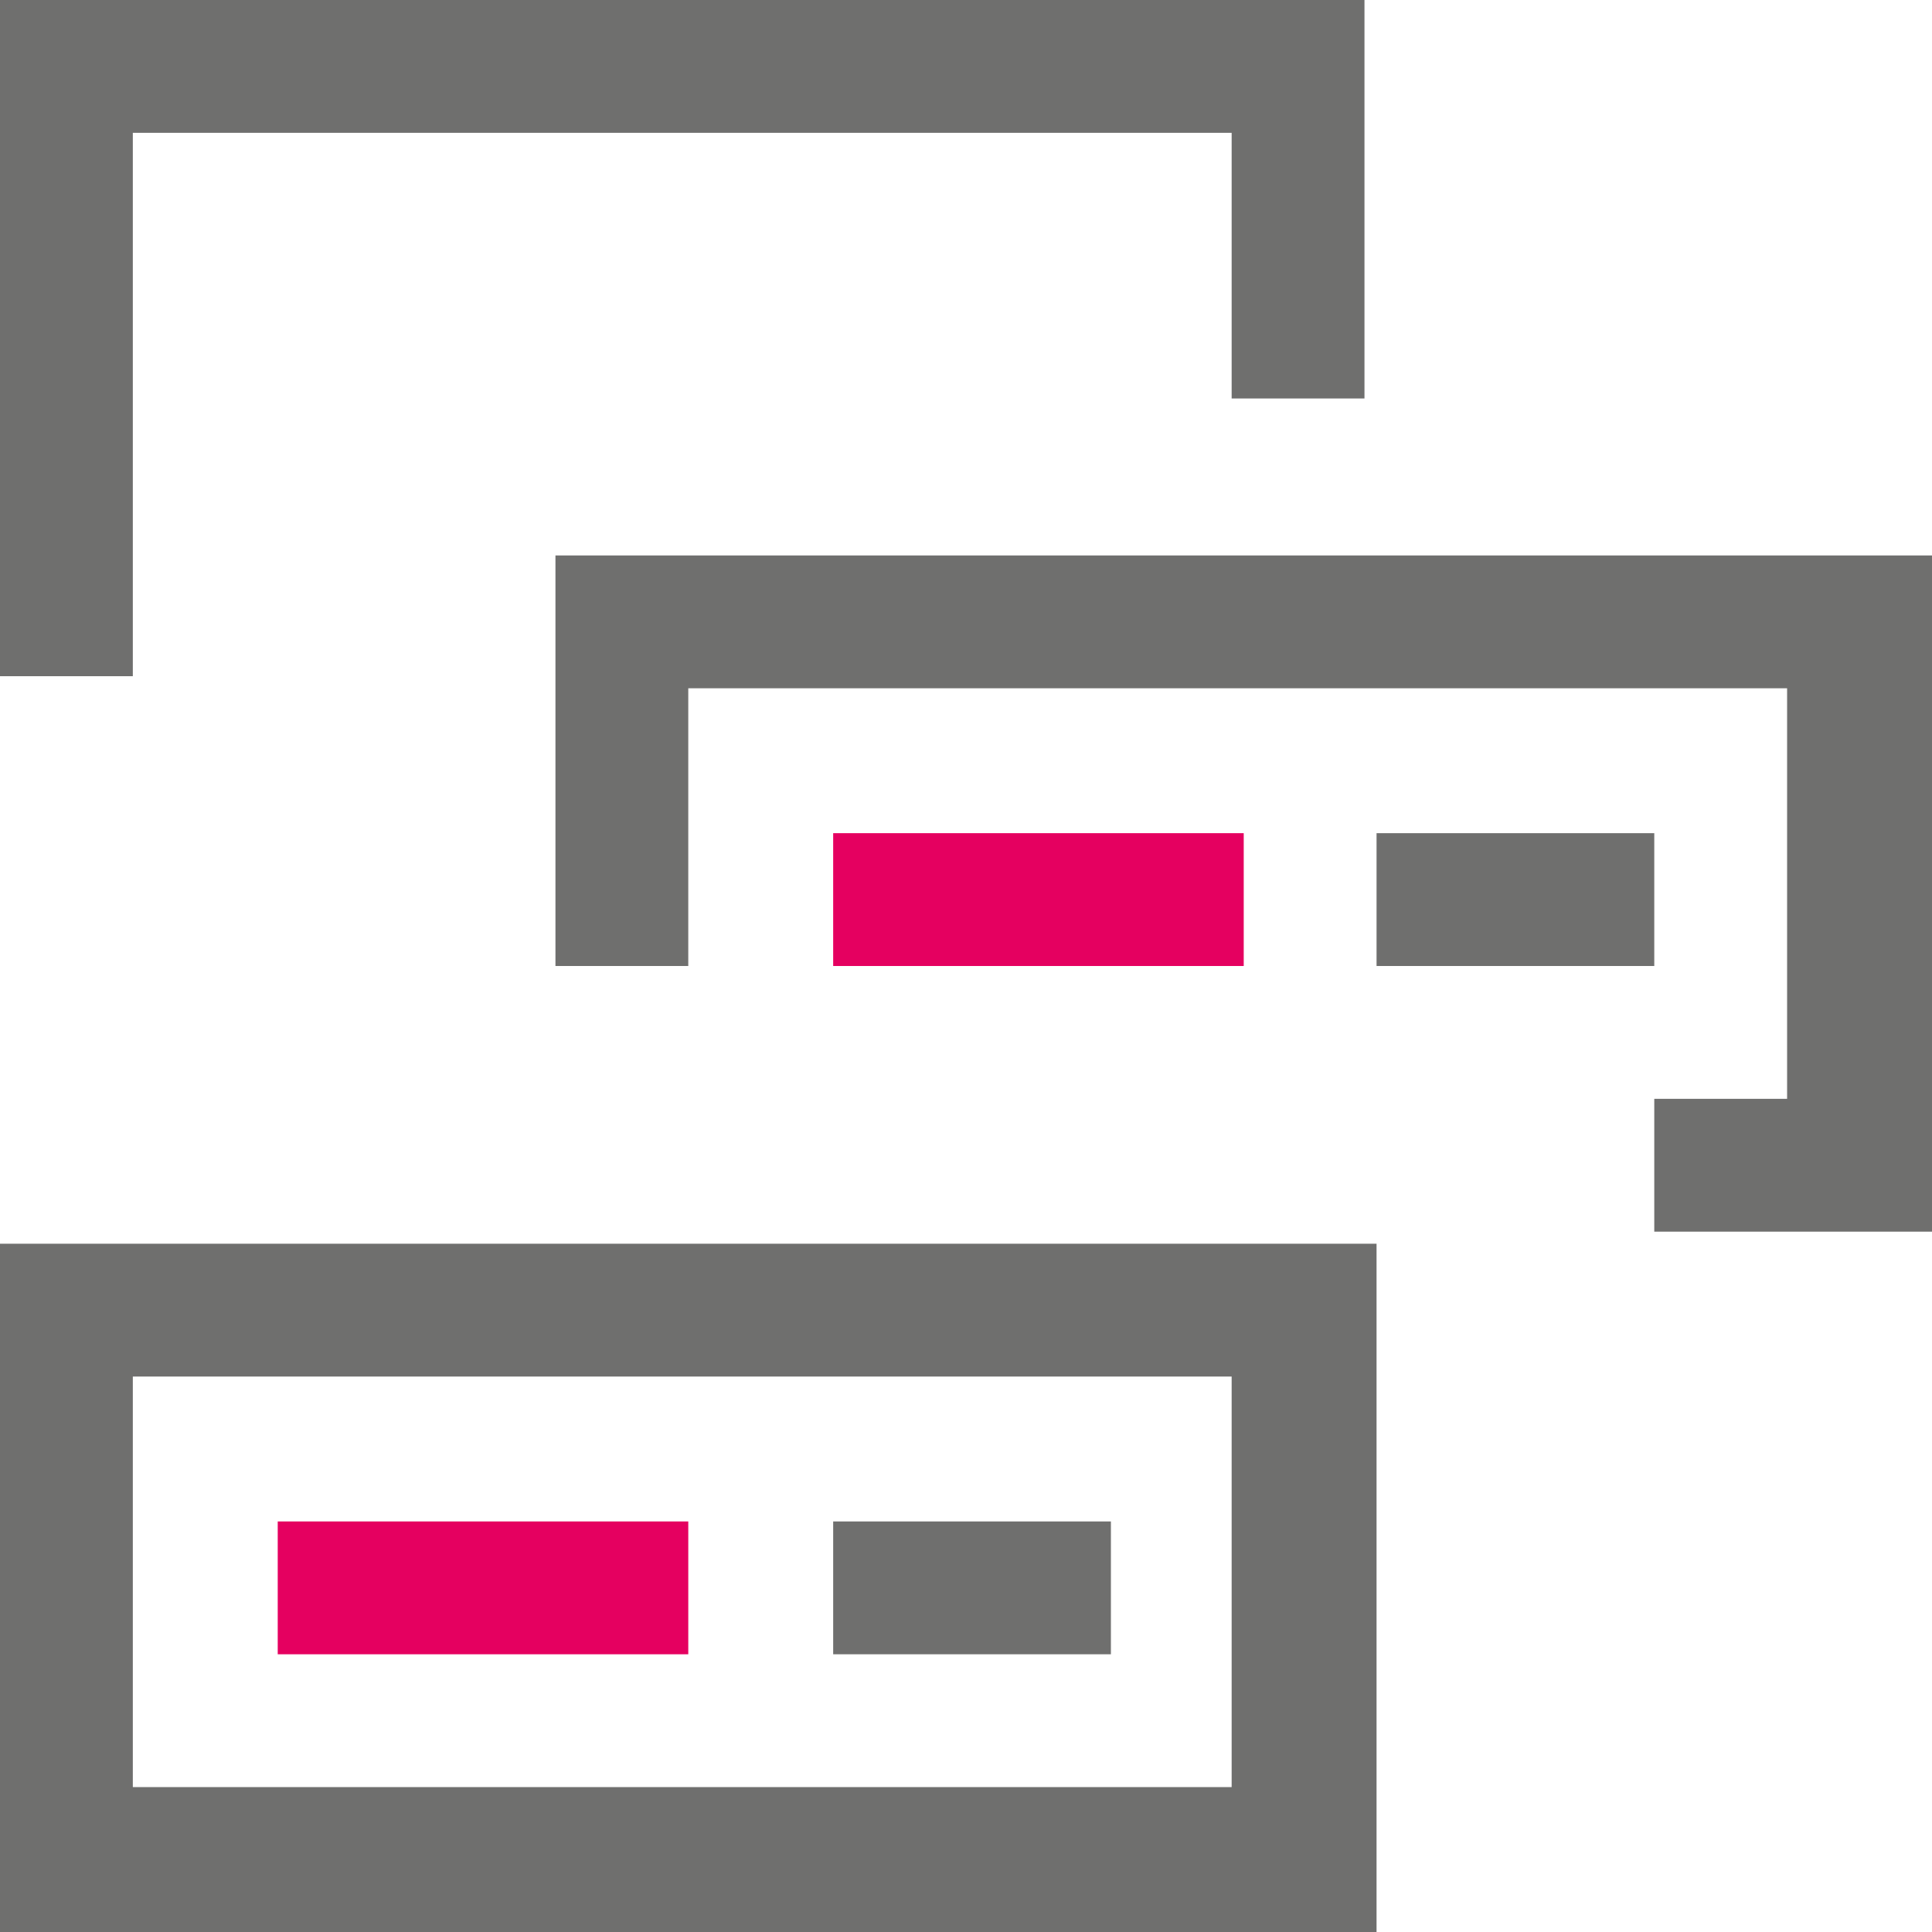 <?xml version="1.0" encoding="utf-8"?>
<!-- Generator: Adobe Illustrator 21.0.2, SVG Export Plug-In . SVG Version: 6.00 Build 0)  -->
<svg version="1.1" id="Ebene_1" xmlns="http://www.w3.org/2000/svg" xmlns:xlink="http://www.w3.org/1999/xlink" x="0px" y="0px"
	 viewBox="0 0 16 16" style="enable-background:new 0 0 16 16;" xml:space="preserve">
<style type="text/css">
	.st0{fill:#E50060;}
	.st1{fill:#6F6F6E;}
</style>
<rect x="2.3" y="12.6" class="st0" width="3.4" height="1.1"/>
<rect x="6.9" y="6.9" class="st0" width="3.4" height="1.1"/>
<path class="st1" d="M6.9,13.7h2.3v-1.1H6.9V13.7z M1.1,11.4h9.1v3.4H1.1V11.4z M0,10.3v1v0.2v3.4V16h11.4v-1.1v-3.4v-0.3v-0.9H0z
	 M11.4,8h2.3V6.9h-2.3V8z M4.6,4.6v1.1V8h1.1V5.7h9.1v3.4h-1.1v1.1H16V4.6H4.6z M0,0v1.1v3.4v1.1h1.1V4.6V1.1h9.1v1.1v1.1h1.1V2.3
	V1.1V0H0z"/>
</svg>
